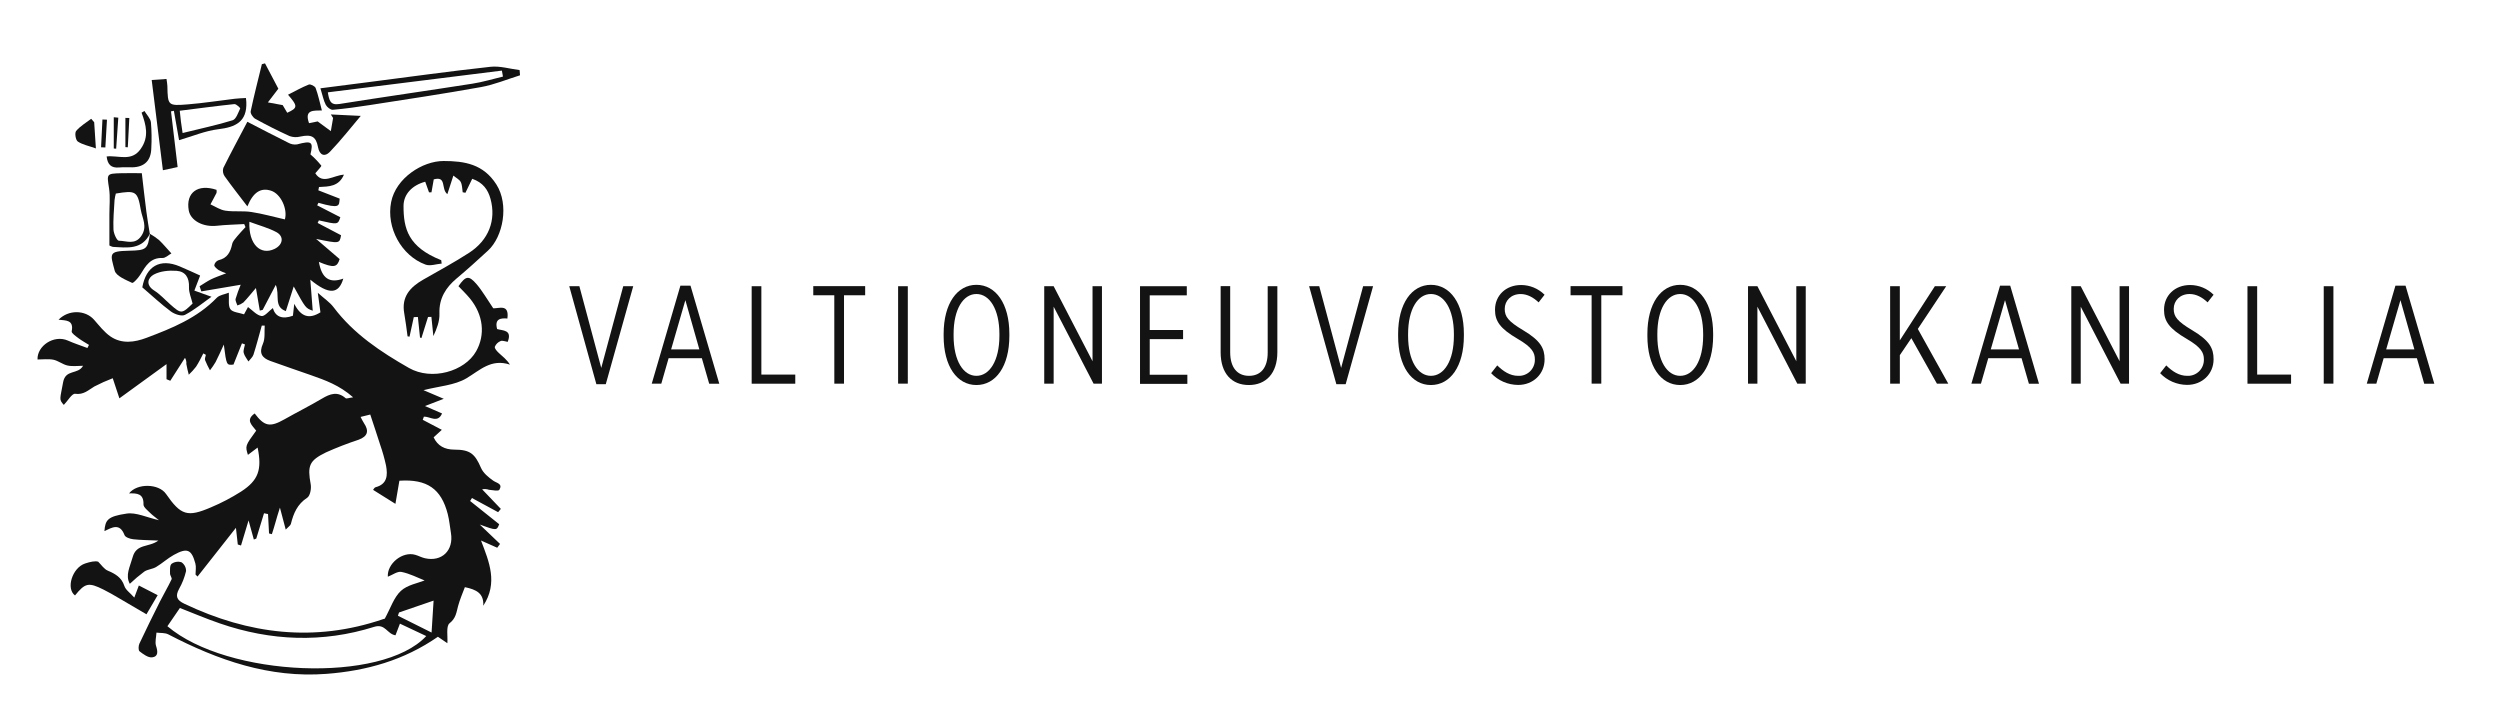 <svg width="156" height="45" viewBox="0 0 156 45" fill="none" xmlns="http://www.w3.org/2000/svg">
<path d="M5.183 22.825C4.862 22.825 4.529 22.876 4.221 22.81C3.912 22.745 3.64 22.51 3.332 22.447C3.023 22.385 2.672 22.432 2.341 22.432C2.307 21.585 3.366 20.866 4.238 21.253C4.634 21.43 5.049 21.562 5.454 21.716L5.552 21.522C5.332 21.38 5.103 21.26 4.898 21.104C4.735 20.981 4.454 20.789 4.473 20.676C4.621 19.946 4.1 20.002 3.654 19.95C4.275 19.313 5.319 19.334 5.867 19.95C6.194 20.319 6.503 20.73 6.902 21.001C7.603 21.475 8.393 21.363 9.141 21.081C10.73 20.483 12.302 19.849 13.529 18.579C13.697 18.406 14.007 18.373 14.278 18.265C14.305 18.679 14.223 19.068 14.377 19.293C14.519 19.491 14.911 19.506 15.227 19.614L15.476 19.16C15.759 19.367 16.02 19.673 16.317 19.72C16.517 19.751 16.773 19.414 17.025 19.223C17.183 19.775 17.625 19.942 18.278 19.701C18.296 19.535 18.319 19.334 18.361 18.958C18.786 19.79 19.306 19.922 19.995 19.489C19.951 19.166 19.905 18.823 19.831 18.27C20.256 18.649 20.586 18.867 20.812 19.167C22.065 20.836 23.761 21.959 25.522 22.963C26.938 23.767 28.997 23.182 29.709 21.924C30.298 20.883 30.159 19.646 29.324 18.624C29.101 18.353 28.845 18.11 28.607 17.858C29.06 17.214 29.249 17.169 29.724 17.715C30.105 18.158 30.398 18.679 30.778 19.236C31.108 19.267 31.79 18.927 31.661 19.876C31.236 19.839 30.85 19.892 31.02 20.533C31.364 20.638 31.98 20.564 31.68 21.333C31.529 21.31 31.357 21.232 31.239 21.281C31.158 21.313 31.084 21.362 31.021 21.423C30.959 21.485 30.91 21.559 30.877 21.64C30.851 21.744 31.018 21.925 31.132 22.03C31.362 22.244 31.617 22.429 31.821 22.752C30.642 22.366 29.955 23.101 29.106 23.606C28.365 24.046 27.398 24.096 26.426 24.346L27.691 24.885L26.519 25.337L27.584 25.8C27.316 26.426 26.829 25.984 26.451 25.998L26.379 26.196L27.57 26.821L27.058 27.29C27.31 27.824 27.749 28.053 28.341 28.056C29.339 28.056 29.634 28.314 30.017 29.202C30.159 29.52 30.479 29.783 30.775 29.992C30.998 30.15 31.384 30.177 31.161 30.562C31.105 30.66 30.737 30.586 30.509 30.562C30.372 30.514 30.225 30.504 30.084 30.533L31.253 31.755L31.082 31.96L29.451 31.077L29.335 31.262C29.937 31.744 30.538 32.225 31.15 32.712C30.991 33.114 30.991 33.114 29.937 32.733L31.201 33.94L31.027 34.179L30.015 33.729C30.526 35.065 31.086 36.377 30.156 37.798C30.204 37.031 29.731 36.787 29.008 36.639C28.866 37.014 28.694 37.411 28.583 37.824C28.473 38.236 28.45 38.575 28.051 38.893C27.822 39.074 27.949 39.713 27.916 40.137L27.325 39.734C25.209 41.202 22.875 41.858 20.37 42.049C16.804 42.321 13.6 41.195 10.502 39.585C10.293 39.477 10.011 39.508 9.763 39.475C9.749 39.76 9.659 40.059 9.739 40.308C9.853 40.66 9.881 40.978 9.486 41.02C9.237 41.044 8.935 40.818 8.707 40.641C8.627 40.578 8.634 40.301 8.697 40.166C9.112 39.279 9.547 38.402 9.986 37.526C10.218 37.063 10.486 36.618 10.706 36.15C10.746 36.066 10.61 35.912 10.61 35.791C10.61 35.583 10.585 35.292 10.702 35.187C10.791 35.121 10.894 35.078 11.003 35.061C11.112 35.043 11.223 35.053 11.328 35.087C11.417 35.148 11.489 35.23 11.539 35.326C11.588 35.422 11.612 35.529 11.61 35.637C11.518 36.027 11.371 36.401 11.174 36.749C10.924 37.21 11.032 37.449 11.502 37.673C15.516 39.582 19.631 40.093 23.9 38.636C23.989 38.607 24.081 38.59 24.009 38.608C24.373 37.947 24.575 37.281 25.013 36.874C25.42 36.495 26.08 36.389 26.494 36.219C26.069 36.054 25.575 35.792 25.051 35.688C24.795 35.637 24.485 35.88 24.201 35.987C24.143 35.181 25.109 34.384 25.915 34.621C26.117 34.679 26.308 34.787 26.513 34.833C27.571 35.075 28.319 34.347 28.139 33.26C28.073 32.865 28.038 32.462 27.939 32.075C27.534 30.499 26.648 29.883 24.922 29.997C24.843 30.456 24.762 30.932 24.674 31.44L23.281 30.568C23.315 30.528 23.362 30.425 23.43 30.405C24.176 30.212 24.197 29.646 24.09 29.056C23.995 28.617 23.873 28.185 23.726 27.762C23.527 27.135 23.317 26.512 23.104 25.867L22.5 26.016C22.583 26.172 22.641 26.301 22.712 26.405C23.046 26.898 22.94 27.232 22.378 27.439C21.686 27.667 21.006 27.931 20.341 28.229C19.28 28.745 19.178 29.069 19.388 30.222C19.436 30.488 19.355 30.933 19.173 31.057C18.557 31.456 18.315 32.031 18.152 32.689C18.128 32.785 18.01 32.857 17.829 33.046L17.467 31.675C17.325 32.115 17.254 32.368 17.183 32.62C17.113 32.872 17.042 33.09 16.965 33.332L16.788 33.287L16.725 32.077L16.474 32.028C16.313 32.553 16.152 33.079 15.991 33.607L15.84 33.667L15.51 32.474L15.039 34.04L14.838 33.976L14.722 32.935L12.327 35.976L12.201 35.853C12.201 35.623 12.251 35.378 12.191 35.163C11.952 34.279 11.68 34.166 10.848 34.625C10.459 34.84 10.124 35.153 9.741 35.381C9.519 35.515 9.218 35.523 9.005 35.666C8.688 35.902 8.386 36.157 8.1 36.43C7.805 35.89 8.11 35.378 8.277 34.769C8.513 33.906 9.286 34.175 9.881 33.731C9.248 33.702 8.774 33.702 8.305 33.648C8.114 33.626 7.824 33.529 7.771 33.391C7.47 32.612 6.993 32.916 6.516 33.14C6.572 32.445 6.708 32.226 7.9 32.048C8.498 31.958 9.159 32.29 9.919 32.461C9.686 32.27 9.513 32.152 9.368 32.005C9.224 31.859 8.944 31.648 8.954 31.474C8.973 30.787 8.539 30.777 8.055 30.787C8.55 30.143 9.906 30.17 10.357 30.818C11.285 32.156 11.688 32.293 13.167 31.657C13.818 31.383 14.445 31.055 15.041 30.676C16.129 29.973 16.358 29.303 16.075 27.928L15.47 28.384C15.296 27.826 15.299 27.814 15.987 26.873C15.749 26.552 15.289 26.218 15.892 25.8C16.504 26.614 16.854 26.671 17.743 26.169C18.523 25.727 19.326 25.327 20.094 24.872C20.6 24.571 21.061 24.403 21.568 24.848C21.619 24.893 21.766 24.828 22.034 24.792C21.184 24.039 20.293 23.723 19.396 23.408C18.555 23.112 17.709 22.828 16.871 22.524C16.344 22.334 16.144 22.033 16.41 21.441C16.552 21.116 16.49 20.694 16.518 20.316H16.335C16.166 20.921 16.008 21.531 15.817 22.13C15.766 22.288 15.609 22.415 15.502 22.557C15.398 22.376 15.251 22.207 15.206 22.013C15.17 21.855 15.255 21.667 15.286 21.492L15.098 21.425C14.927 21.852 14.754 22.279 14.569 22.749C14.133 22.796 14.133 22.796 13.966 21.501C13.797 21.864 13.638 22.234 13.454 22.59C13.348 22.77 13.23 22.943 13.102 23.108C12.988 22.902 12.886 22.69 12.797 22.472C12.765 22.379 12.827 22.252 12.846 22.141L12.687 22.053C12.546 22.331 12.404 22.622 12.233 22.883C12.095 23.061 11.943 23.228 11.78 23.383C11.727 23.159 11.662 22.94 11.628 22.714C11.642 22.579 11.612 22.444 11.543 22.328L10.626 23.76L10.391 23.663V22.721L7.45 24.856C7.309 24.429 7.19 24.069 7.035 23.602C6.643 23.752 6.26 23.924 5.887 24.117C5.512 24.341 5.223 24.647 4.689 24.573C4.491 24.544 4.222 25.023 3.982 25.267C3.663 24.909 3.748 24.923 3.938 23.852C4.091 23.021 4.864 23.395 5.183 22.825ZM24.678 39.643C24.143 39.558 24.049 38.896 23.346 39.116C20.13 40.127 16.899 39.998 13.719 38.901C12.824 38.594 11.951 38.219 11.226 37.938L10.446 39.076C14.193 42.258 23.84 42.66 26.598 39.69L24.956 38.916L24.678 39.643ZM24.899 38.219L24.83 38.422L26.93 39.471C26.979 38.681 27.022 38.034 27.056 37.478L24.899 38.219Z" fill="#131313"/>
<path d="M15.019 17.768L12.563 18.183C12.526 18.076 12.49 17.969 12.454 17.861C12.69 17.719 12.917 17.556 13.162 17.434C13.406 17.311 13.709 17.212 14.113 17.054C13.95 17 13.792 16.933 13.641 16.852C13.53 16.769 13.37 16.648 13.37 16.544C13.385 16.474 13.418 16.41 13.464 16.356C13.511 16.302 13.571 16.261 13.637 16.237C14.185 16.111 14.382 15.731 14.487 15.23C14.522 15.058 14.671 14.904 14.788 14.759C14.955 14.554 15.142 14.366 15.32 14.171L15.238 13.982C14.672 14.016 14.093 14.024 13.524 14.088C12.675 14.182 11.89 13.77 11.777 13.126C11.584 12.02 12.343 11.455 13.51 11.845C13.523 11.909 13.523 11.976 13.51 12.04C13.391 12.28 13.259 12.512 13.132 12.752C13.442 12.894 13.742 13.099 14.065 13.146C14.598 13.226 15.155 13.146 15.687 13.229C16.387 13.335 17.072 13.532 17.776 13.691C17.958 13.07 17.538 12.098 16.908 11.898C16.278 11.697 15.8 11.987 15.437 12.878C14.938 12.225 14.46 11.618 14.012 10.991C13.963 10.917 13.93 10.834 13.917 10.746C13.903 10.658 13.909 10.569 13.934 10.484C14.396 9.55 14.893 8.633 15.435 7.6C16.336 8.064 17.16 8.496 17.994 8.909C18.158 9.002 18.349 9.037 18.536 9.01C19.46 8.763 19.561 8.851 19.372 9.635C19.618 9.847 19.844 10.081 20.048 10.333C20.079 10.379 19.828 10.618 19.675 10.811C20.134 11.54 20.808 10.934 21.462 10.899C21.144 11.647 20.516 11.64 19.905 11.67L19.864 11.876L21.195 12.394C21.154 12.846 21.234 13.042 19.872 12.655L19.791 12.813L21.237 13.556C21.083 14.023 21.083 14.023 19.898 13.751L19.821 13.912L21.282 14.679C21.188 15.209 21.188 15.209 19.725 14.908L21.193 16.167C21.037 16.681 20.836 16.736 19.898 16.342C20.075 17.368 20.557 17.699 21.422 17.385C21.139 18.359 20.529 18.413 19.364 17.452C19.418 18.154 19.465 18.751 19.514 19.387C19.072 19.232 19.072 19.232 18.328 17.875L17.836 19.414C17.059 19.129 17.477 18.401 17.208 17.777L16.392 19.336L16.211 19.38L15.97 17.971C15.687 18.302 15.449 18.603 15.185 18.877C15.072 18.959 14.946 19.021 14.812 19.061C14.771 18.919 14.671 18.766 14.702 18.647C14.792 18.349 14.898 18.055 15.019 17.768ZM15.561 13.839C15.5 15.263 16.269 15.953 17.136 15.53C17.664 15.273 17.74 14.746 17.24 14.481C16.741 14.216 16.19 14.073 15.561 13.839Z" fill="#131313"/>
<path d="M29.467 11.157L29.042 12.03L28.872 11.997C28.837 11.784 28.845 11.546 28.752 11.361C28.674 11.206 28.477 11.112 28.29 10.957C28.149 11.392 28.044 11.715 27.915 12.114C27.502 11.795 27.891 10.965 27.066 11.193C27.02 11.45 26.972 11.725 26.924 12H26.77L26.534 11.339C25.727 11.556 25.179 12.111 25.18 12.861C25.18 14.264 25.463 15.415 27.532 16.235L27.56 16.447C27.221 16.476 26.842 16.618 26.553 16.511C25.046 15.96 24.091 14.204 24.407 12.609C24.704 11.107 26.365 10.047 27.675 10.047C29.012 10.047 30.166 10.249 30.972 11.508C31.777 12.766 31.397 14.765 30.452 15.636C29.81 16.228 29.161 16.816 28.491 17.377C27.822 17.938 27.386 18.617 27.421 19.568C27.44 20.036 27.258 20.513 27.042 20.972L26.919 19.773L26.709 19.78C26.572 20.218 26.434 20.657 26.296 21.097L26.208 21.06L26.076 19.779L25.82 19.789C25.732 20.194 25.644 20.6 25.555 21.007L25.432 20.989C25.366 20.516 25.313 20.041 25.227 19.565C25.036 18.524 25.588 17.919 26.407 17.451C27.367 16.901 28.344 16.375 29.273 15.774C30.499 14.98 30.972 13.734 30.607 12.406C30.45 11.836 30.138 11.389 29.467 11.157Z" fill="#131313"/>
<path d="M16.537 3.954L17.369 5.535L16.716 6.389L17.64 6.559L17.923 7.037C18.585 6.732 18.594 6.63 17.972 5.911C18.414 5.688 18.83 5.451 19.27 5.276C19.374 5.235 19.65 5.376 19.695 5.49C19.854 5.917 19.949 6.381 20.085 6.891C19.589 6.909 18.972 6.816 19.283 7.685L19.823 7.577L20.644 8.183L20.785 7.363L20.644 7.141L22.511 7.232C21.918 7.931 21.287 8.743 20.58 9.48C20.274 9.799 19.942 9.705 19.844 9.182C19.719 8.515 19.436 8.372 18.742 8.521C18.52 8.579 18.286 8.569 18.07 8.492C17.342 8.162 16.627 7.799 15.927 7.413C15.785 7.333 15.612 7.078 15.643 6.943C15.85 5.958 16.104 4.983 16.341 4.005L16.537 3.954Z" fill="#131313"/>
<path d="M11.173 8.747L10.85 6.915L10.671 6.949C10.805 8.088 10.941 9.227 11.084 10.424L10.165 10.623C9.93 8.731 9.704 6.905 9.466 4.993L10.389 4.927C10.41 5.092 10.441 5.228 10.444 5.363C10.471 6.586 10.472 6.613 11.718 6.513C12.699 6.435 13.675 6.278 14.653 6.162C14.88 6.134 15.109 6.132 15.348 6.116C15.36 6.243 15.368 6.308 15.371 6.375C15.421 7.599 14.7 7.934 13.628 8.063C12.799 8.163 12.003 8.506 11.173 8.747ZM11.394 8.301C12.527 8.016 13.538 7.81 14.519 7.503C14.735 7.434 14.861 7.034 14.989 6.768C15.003 6.738 14.741 6.483 14.623 6.496C13.491 6.614 12.358 6.768 11.217 6.91C11.245 7.179 11.265 7.386 11.291 7.592C11.316 7.799 11.356 8.038 11.394 8.301Z" fill="#131313"/>
<path d="M19.994 5.51L22.99 5.125C25.528 4.799 28.063 4.446 30.605 4.168C31.197 4.103 31.817 4.298 32.423 4.373L32.45 4.698C31.64 4.949 30.845 5.285 30.015 5.434C27.707 5.851 25.385 6.196 23.068 6.557C22.303 6.677 21.536 6.784 20.767 6.851C20.626 6.862 20.402 6.684 20.327 6.537C20.189 6.273 20.134 5.964 19.994 5.51ZM31.385 4.778L31.317 4.405L20.457 5.762C20.541 6.273 20.614 6.579 21.175 6.489C23.937 6.049 26.705 5.656 29.467 5.223C30.114 5.125 30.747 4.929 31.385 4.778Z" fill="#131313"/>
<path d="M4.68 37.156C4.103 36.729 4.507 35.432 5.308 35.163C5.614 35.061 5.93 34.988 6.126 35.049C6.322 35.242 6.487 35.506 6.722 35.607C7.195 35.809 7.583 36.025 7.762 36.567C7.844 36.816 8.121 36.994 8.38 37.29C8.511 36.95 8.58 36.768 8.664 36.535L9.839 37.139L9.139 38.332C8.603 38.017 8.024 37.676 7.44 37.336C7.115 37.146 6.79 36.953 6.449 36.785C5.522 36.326 5.315 36.375 4.68 37.156Z" fill="#131313"/>
<path d="M9.365 14.562C8.864 15.608 7.931 15.453 7.039 15.405C6.965 15.384 6.893 15.355 6.826 15.318C6.826 14.7 6.826 14.045 6.826 13.39C6.826 12.847 6.885 12.293 6.806 11.762C6.664 10.835 6.632 10.835 7.584 10.808C8.029 10.795 8.472 10.808 8.849 10.808C8.946 11.638 9.031 12.417 9.132 13.194C9.191 13.659 9.273 14.122 9.346 14.586L9.365 14.562ZM7.228 12.078C7.192 12.21 7.165 12.345 7.148 12.481C7.114 13.094 7.054 13.711 7.08 14.321C7.09 14.572 7.294 15.02 7.416 15.022C7.886 15.022 8.42 15.306 8.819 14.721C9.218 14.136 8.877 13.625 8.786 13.098C8.585 11.923 8.476 11.871 7.228 12.078Z" fill="#131313"/>
<path d="M9.345 14.585C9.544 14.697 9.733 14.825 9.911 14.969C10.167 15.207 10.389 15.48 10.695 15.813C10.514 15.912 10.323 16.107 10.139 16.098C9.381 16.07 9.09 16.596 8.761 17.129C8.63 17.341 8.321 17.688 8.243 17.651C7.841 17.46 7.252 17.224 7.159 16.895C6.876 15.828 6.75 15.674 8.039 15.645C9.148 15.621 9.217 15.559 9.362 14.562L9.345 14.585Z" fill="#131313"/>
<path d="M12.489 17.193L12.128 18.133L13.196 18.518C12.672 18.889 12.142 19.335 11.543 19.647C11.337 19.756 10.899 19.609 10.668 19.439C10.047 18.981 9.481 18.443 8.879 17.93C9.118 16.608 9.985 16.107 11.211 16.622C11.685 16.821 12.149 17.041 12.489 17.193ZM12.018 18.941C11.934 18.59 11.777 18.252 11.793 17.923C11.818 17.327 11.569 16.94 11.022 16.9C10.548 16.864 10 16.914 9.595 17.133C9.229 17.332 9.067 17.777 9.622 18.13C9.995 18.366 10.299 18.708 10.633 19.002C11.308 19.597 11.342 19.596 12.018 18.941Z" fill="#131313"/>
<path d="M6.654 9.763C7.405 9.681 8.212 10.108 8.778 9.295C9.322 8.529 9.111 7.792 8.835 7.03L9.012 6.925C9.153 7.16 9.388 7.385 9.418 7.637C9.463 8.174 9.471 8.715 9.441 9.254C9.424 10.017 9.016 10.421 8.265 10.44C7.982 10.44 7.699 10.425 7.416 10.451C6.949 10.489 6.712 10.279 6.654 9.763Z" fill="#131313"/>
<path d="M5.877 7.627C5.907 8.096 5.938 8.565 5.983 9.261C5.546 9.104 5.158 9.032 4.858 8.834C4.716 8.743 4.651 8.291 4.752 8.172C5.004 7.869 5.37 7.659 5.69 7.413L5.877 7.627Z" fill="#131313"/>
<path d="M7.382 7.343L7.249 9.28L7.099 9.265V7.316L7.382 7.343Z" fill="#131313"/>
<path d="M6.307 9.191L6.392 7.456L6.675 7.468C6.642 8.046 6.608 8.624 6.574 9.202L6.307 9.191Z" fill="#131313"/>
<path d="M8.07 7.363L7.975 9.191L7.825 9.181V7.356L8.07 7.363Z" fill="#131313"/>
<path d="M35.522 17.86H36.153L37.518 22.958L38.89 17.86H39.513L37.801 23.973H37.213L35.522 17.86Z" fill="#131313"/>
<path d="M42.457 17.825H43.087L44.884 23.946H44.254L43.795 22.35H41.722L41.265 23.941H40.669L42.457 17.825ZM43.639 21.802L42.767 18.729L41.878 21.802H43.639Z" fill="#131313"/>
<path d="M46.904 17.86H47.509V23.374H49.625V23.943H46.904V17.86Z" fill="#131313"/>
<path d="M52.06 18.424H50.748V17.855H53.986V18.424H52.666V23.939H52.062L52.06 18.424Z" fill="#131313"/>
<path d="M56.042 17.86H56.647V23.939H56.042V17.86Z" fill="#131313"/>
<path d="M58.883 20.969V20.838C58.883 18.936 59.732 17.773 60.929 17.773C62.125 17.773 62.984 18.936 62.984 20.83V20.959C62.984 22.861 62.135 24.026 60.929 24.026C59.722 24.026 58.883 22.861 58.883 20.969ZM62.363 20.951V20.847C62.363 19.281 61.741 18.346 60.929 18.346C60.116 18.346 59.504 19.275 59.504 20.847V20.951C59.504 22.524 60.117 23.452 60.929 23.452C61.74 23.452 62.363 22.524 62.363 20.951Z" fill="#131313"/>
<path d="M65.16 17.86H65.748L68.174 22.541V17.86H68.762V23.939H68.239L65.748 19.136V23.939H65.16V17.86Z" fill="#131313"/>
<path d="M71.137 17.86H74.056V18.43H71.743V20.592H73.824V21.162H71.743V23.384H74.091V23.953H71.137V17.86Z" fill="#131313"/>
<path d="M76.168 21.984V17.856H76.764V21.984C76.764 22.94 77.213 23.452 77.938 23.452C78.662 23.452 79.104 22.958 79.104 22.003V17.86H79.707V21.976C79.707 23.296 78.999 24.026 77.928 24.026C76.856 24.026 76.168 23.296 76.168 21.984Z" fill="#131313"/>
<path d="M81.689 17.86H82.321L83.686 22.958L85.059 17.86H85.68L83.97 23.973H83.388L81.689 17.86Z" fill="#131313"/>
<path d="M87.243 20.969V20.838C87.243 18.936 88.093 17.773 89.29 17.773C90.488 17.773 91.346 18.936 91.346 20.83V20.959C91.346 22.861 90.497 24.026 89.29 24.026C88.084 24.026 87.243 22.861 87.243 20.969ZM90.723 20.951V20.847C90.723 19.281 90.102 18.346 89.29 18.346C88.479 18.346 87.865 19.275 87.865 20.847V20.951C87.865 22.524 88.478 23.452 89.29 23.452C90.103 23.452 90.723 22.524 90.723 20.951Z" fill="#131313"/>
<path d="M93.047 23.287L93.428 22.801C93.799 23.166 94.222 23.452 94.732 23.452C94.867 23.459 95.003 23.439 95.13 23.391C95.257 23.344 95.373 23.271 95.471 23.177C95.569 23.082 95.647 22.969 95.699 22.843C95.752 22.717 95.778 22.582 95.776 22.445V22.427C95.776 22 95.595 21.664 94.705 21.146C93.6 20.502 93.289 20.034 93.289 19.339V19.321C93.289 18.452 93.954 17.785 94.913 17.785C95.463 17.785 95.99 18.004 96.381 18.392L96.01 18.869C95.682 18.558 95.302 18.348 94.886 18.348C94.291 18.348 93.895 18.765 93.895 19.27V19.278C93.895 19.755 94.112 20.051 95.043 20.606C96.14 21.258 96.382 21.745 96.382 22.413V22.43C96.382 23.334 95.674 24.02 94.733 24.02C94.417 24.018 94.105 23.953 93.816 23.827C93.526 23.701 93.264 23.517 93.047 23.287Z" fill="#131313"/>
<path d="M99.317 18.424H98.003V17.855H101.242V18.424H99.921V23.939H99.317V18.424Z" fill="#131313"/>
<path d="M102.797 20.969V20.838C102.797 18.936 103.646 17.773 104.844 17.773C106.042 17.773 106.9 18.936 106.9 20.83V20.959C106.9 22.861 106.05 24.026 104.844 24.026C103.638 24.026 102.797 22.861 102.797 20.969ZM106.277 20.951V20.847C106.277 19.281 105.655 18.346 104.844 18.346C104.033 18.346 103.418 19.275 103.418 20.847V20.951C103.418 22.524 104.031 23.452 104.844 23.452C105.657 23.452 106.277 22.524 106.277 20.951Z" fill="#131313"/>
<path d="M109.076 17.86H109.662L112.09 22.541V17.86H112.678V23.939H112.15L109.662 19.136V23.939H109.076V17.86Z" fill="#131313"/>
<path d="M117.944 17.86H118.549V21.239L120.735 17.86H121.443L119.672 20.525L121.573 23.942H120.865L119.268 21.102L118.55 22.161V23.942H117.946L117.944 17.86Z" fill="#131313"/>
<path d="M124.803 17.825H125.437L127.234 23.946H126.604L126.145 22.35H124.068L123.611 23.941H123.015L124.803 17.825ZM125.986 21.802L125.113 18.729L124.224 21.802H125.986Z" fill="#131313"/>
<path d="M129.249 17.86H129.837L132.263 22.541V17.86H132.851V23.939H132.324L129.837 19.136V23.939H129.249V17.86Z" fill="#131313"/>
<path d="M134.793 23.287L135.174 22.801C135.545 23.166 135.968 23.452 136.478 23.452C136.613 23.459 136.749 23.439 136.876 23.391C137.003 23.344 137.119 23.271 137.217 23.177C137.315 23.082 137.393 22.969 137.445 22.843C137.498 22.717 137.524 22.582 137.523 22.445V22.427C137.523 22 137.341 21.664 136.452 21.146C135.347 20.502 135.036 20.034 135.036 19.339V19.321C135.036 18.452 135.702 17.785 136.66 17.785C137.21 17.785 137.738 18.004 138.128 18.392L137.753 18.867C137.425 18.555 137.045 18.346 136.631 18.346C136.035 18.346 135.64 18.763 135.64 19.267V19.275C135.64 19.752 135.856 20.048 136.789 20.603C137.885 21.255 138.127 21.742 138.127 22.41V22.427C138.127 23.331 137.419 24.017 136.478 24.017C136.162 24.016 135.851 23.95 135.561 23.825C135.272 23.699 135.01 23.516 134.793 23.287Z" fill="#131313"/>
<path d="M140.242 17.86H140.847V23.374H142.963V23.943H140.242V17.86Z" fill="#131313"/>
<path d="M145.001 17.86H145.605V23.939H145.001V17.86Z" fill="#131313"/>
<path d="M149.475 17.825H150.106L151.901 23.946H151.271L150.814 22.35H148.741L148.283 23.941H147.687L149.475 17.825ZM150.658 21.802L149.788 18.729L148.898 21.802H150.658Z" fill="#131313"/>
</svg>
